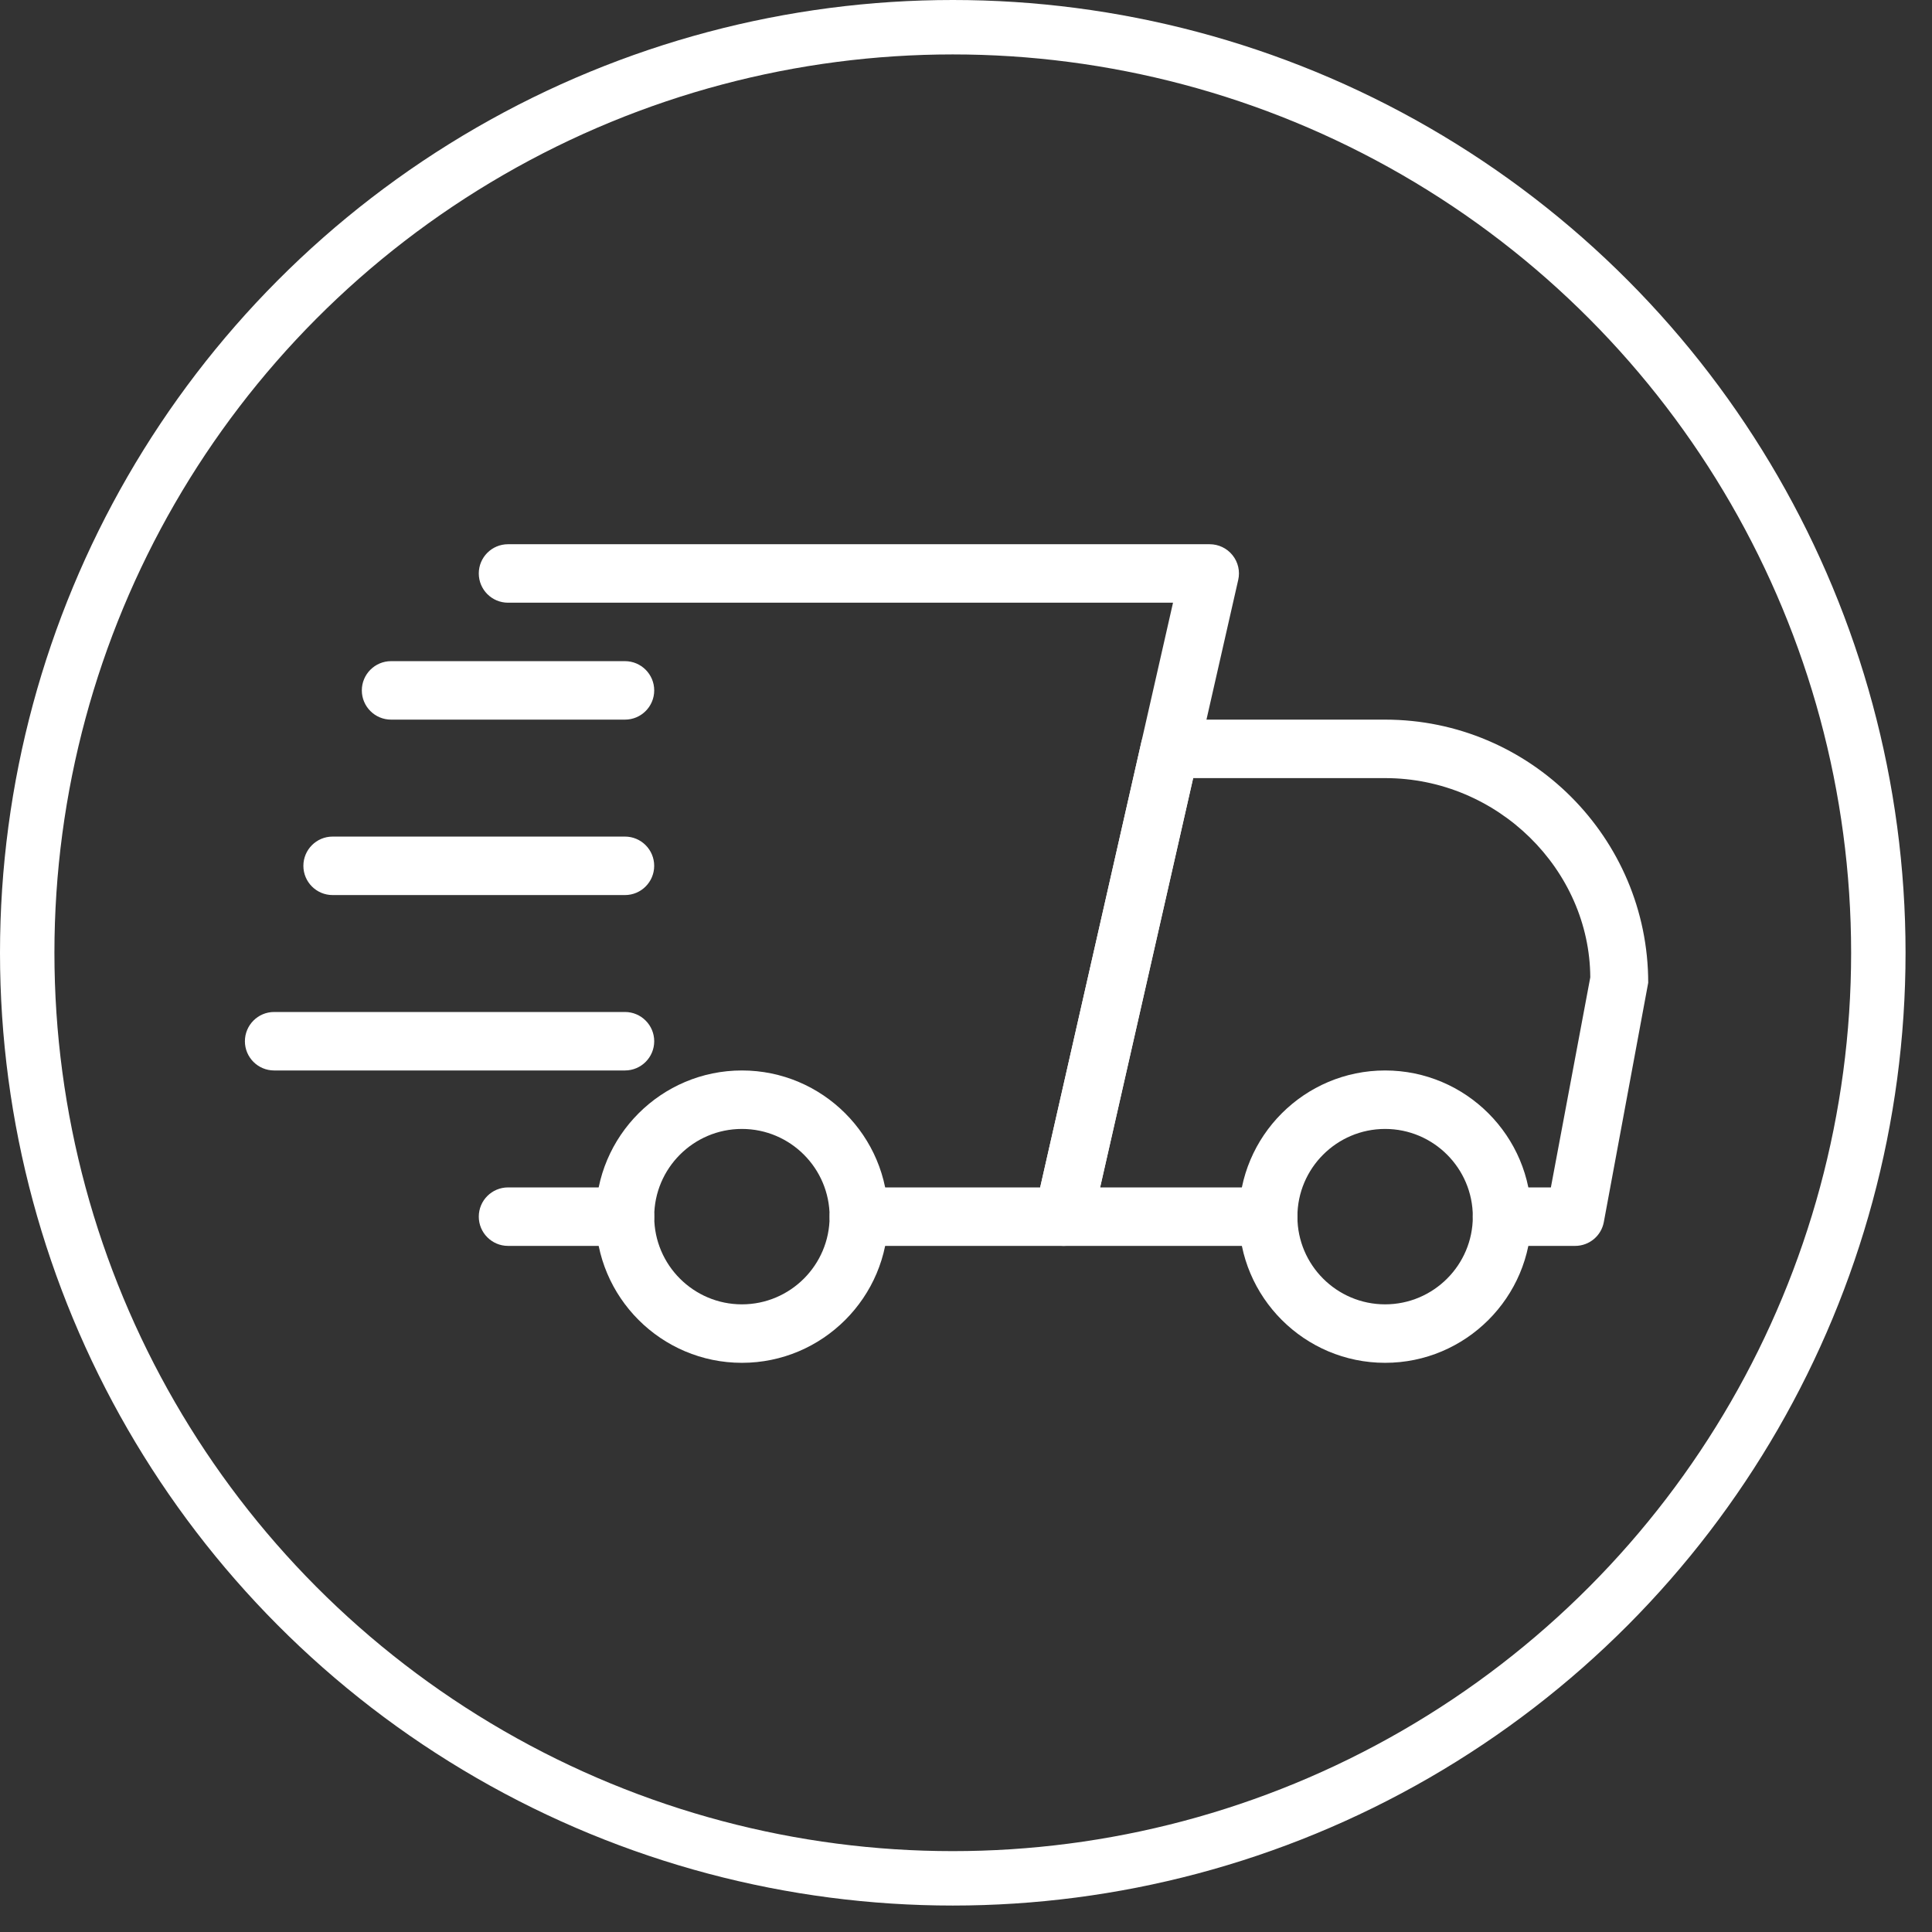 <svg width="71" height="71" viewBox="0 0 71 71" fill="none" xmlns="http://www.w3.org/2000/svg">
<rect x="0" y="0" width="71" height="71" fill="#333333" stroke="none"/>
<circle cx="35.014" cy="35.014" r="34.014" stroke="white" stroke-width="2"/>
<path d="M22.967 45.786H18.67C18.076 45.786 17.595 45.304 17.595 44.711C17.595 44.118 18.076 43.637 18.67 43.637H22.967C23.56 43.637 24.042 44.118 24.042 44.711C24.042 45.304 23.56 45.786 22.967 45.786Z" fill="white"/>
<path d="M57.885 45.786H55.199C54.606 45.786 54.125 45.304 54.125 44.711C54.125 44.118 54.606 43.637 55.199 43.637H56.994L58.442 35.918C58.423 31.969 55.049 28.595 50.902 28.595H43.847L40.428 43.637H46.604C47.197 43.637 47.678 44.118 47.678 44.711C47.678 45.304 47.197 45.786 46.604 45.786H39.083C38.757 45.786 38.447 45.637 38.243 45.382C38.039 45.128 37.962 44.793 38.035 44.475L41.941 27.284C42.053 26.792 42.487 26.446 42.99 26.446H50.902C56.233 26.446 60.571 30.785 60.571 36.116L58.94 44.909C58.846 45.418 58.403 45.786 57.885 45.786Z" fill="white"/>
<path d="M50.902 50.083C47.941 50.083 45.53 47.674 45.53 44.711C45.53 41.748 47.941 39.339 50.902 39.339C53.863 39.339 56.274 41.748 56.274 44.711C56.274 47.674 53.863 50.083 50.902 50.083ZM50.902 41.488C49.125 41.488 47.679 42.934 47.679 44.711C47.679 46.488 49.125 47.934 50.902 47.934C52.679 47.934 54.125 46.488 54.125 44.711C54.125 42.934 52.679 41.488 50.902 41.488Z" fill="white"/>
<path d="M27.265 50.083C24.304 50.083 21.893 47.674 21.893 44.711C21.893 41.748 24.304 39.339 27.265 39.339C30.226 39.339 32.637 41.748 32.637 44.711C32.637 47.674 30.226 50.083 27.265 50.083ZM27.265 41.488C25.488 41.488 24.042 42.934 24.042 44.711C24.042 46.488 25.488 47.934 27.265 47.934C29.042 47.934 30.488 46.488 30.488 44.711C30.488 42.934 29.042 41.488 27.265 41.488Z" fill="white"/>
<path d="M22.967 26.446H14.372C13.779 26.446 13.297 25.965 13.297 25.372C13.297 24.779 13.779 24.297 14.372 24.297H22.967C23.56 24.297 24.042 24.779 24.042 25.372C24.042 25.965 23.56 26.446 22.967 26.446Z" fill="white"/>
<path d="M22.967 32.893H12.223C11.63 32.893 11.149 32.412 11.149 31.819C11.149 31.226 11.63 30.744 12.223 30.744H22.967C23.56 30.744 24.041 31.226 24.041 31.819C24.041 32.412 23.56 32.893 22.967 32.893Z" fill="white"/>
<path d="M22.967 39.339H10.074C9.481 39.339 9 38.858 9 38.265C9 37.672 9.481 37.19 10.074 37.19H22.967C23.56 37.19 24.042 37.672 24.042 38.265C24.042 38.858 23.56 39.339 22.967 39.339Z" fill="white"/>
<path d="M39.083 45.786H31.562C30.969 45.786 30.488 45.304 30.488 44.711C30.488 44.118 30.969 43.637 31.562 43.637H38.226L43.108 22.149H18.67C18.076 22.149 17.595 21.668 17.595 21.074C17.595 20.481 18.076 20 18.67 20H44.455C44.782 20 45.091 20.148 45.295 20.404C45.5 20.657 45.577 20.993 45.504 21.311L40.132 44.948C40.02 45.44 39.584 45.786 39.083 45.786Z" fill="white"/>
</svg>
